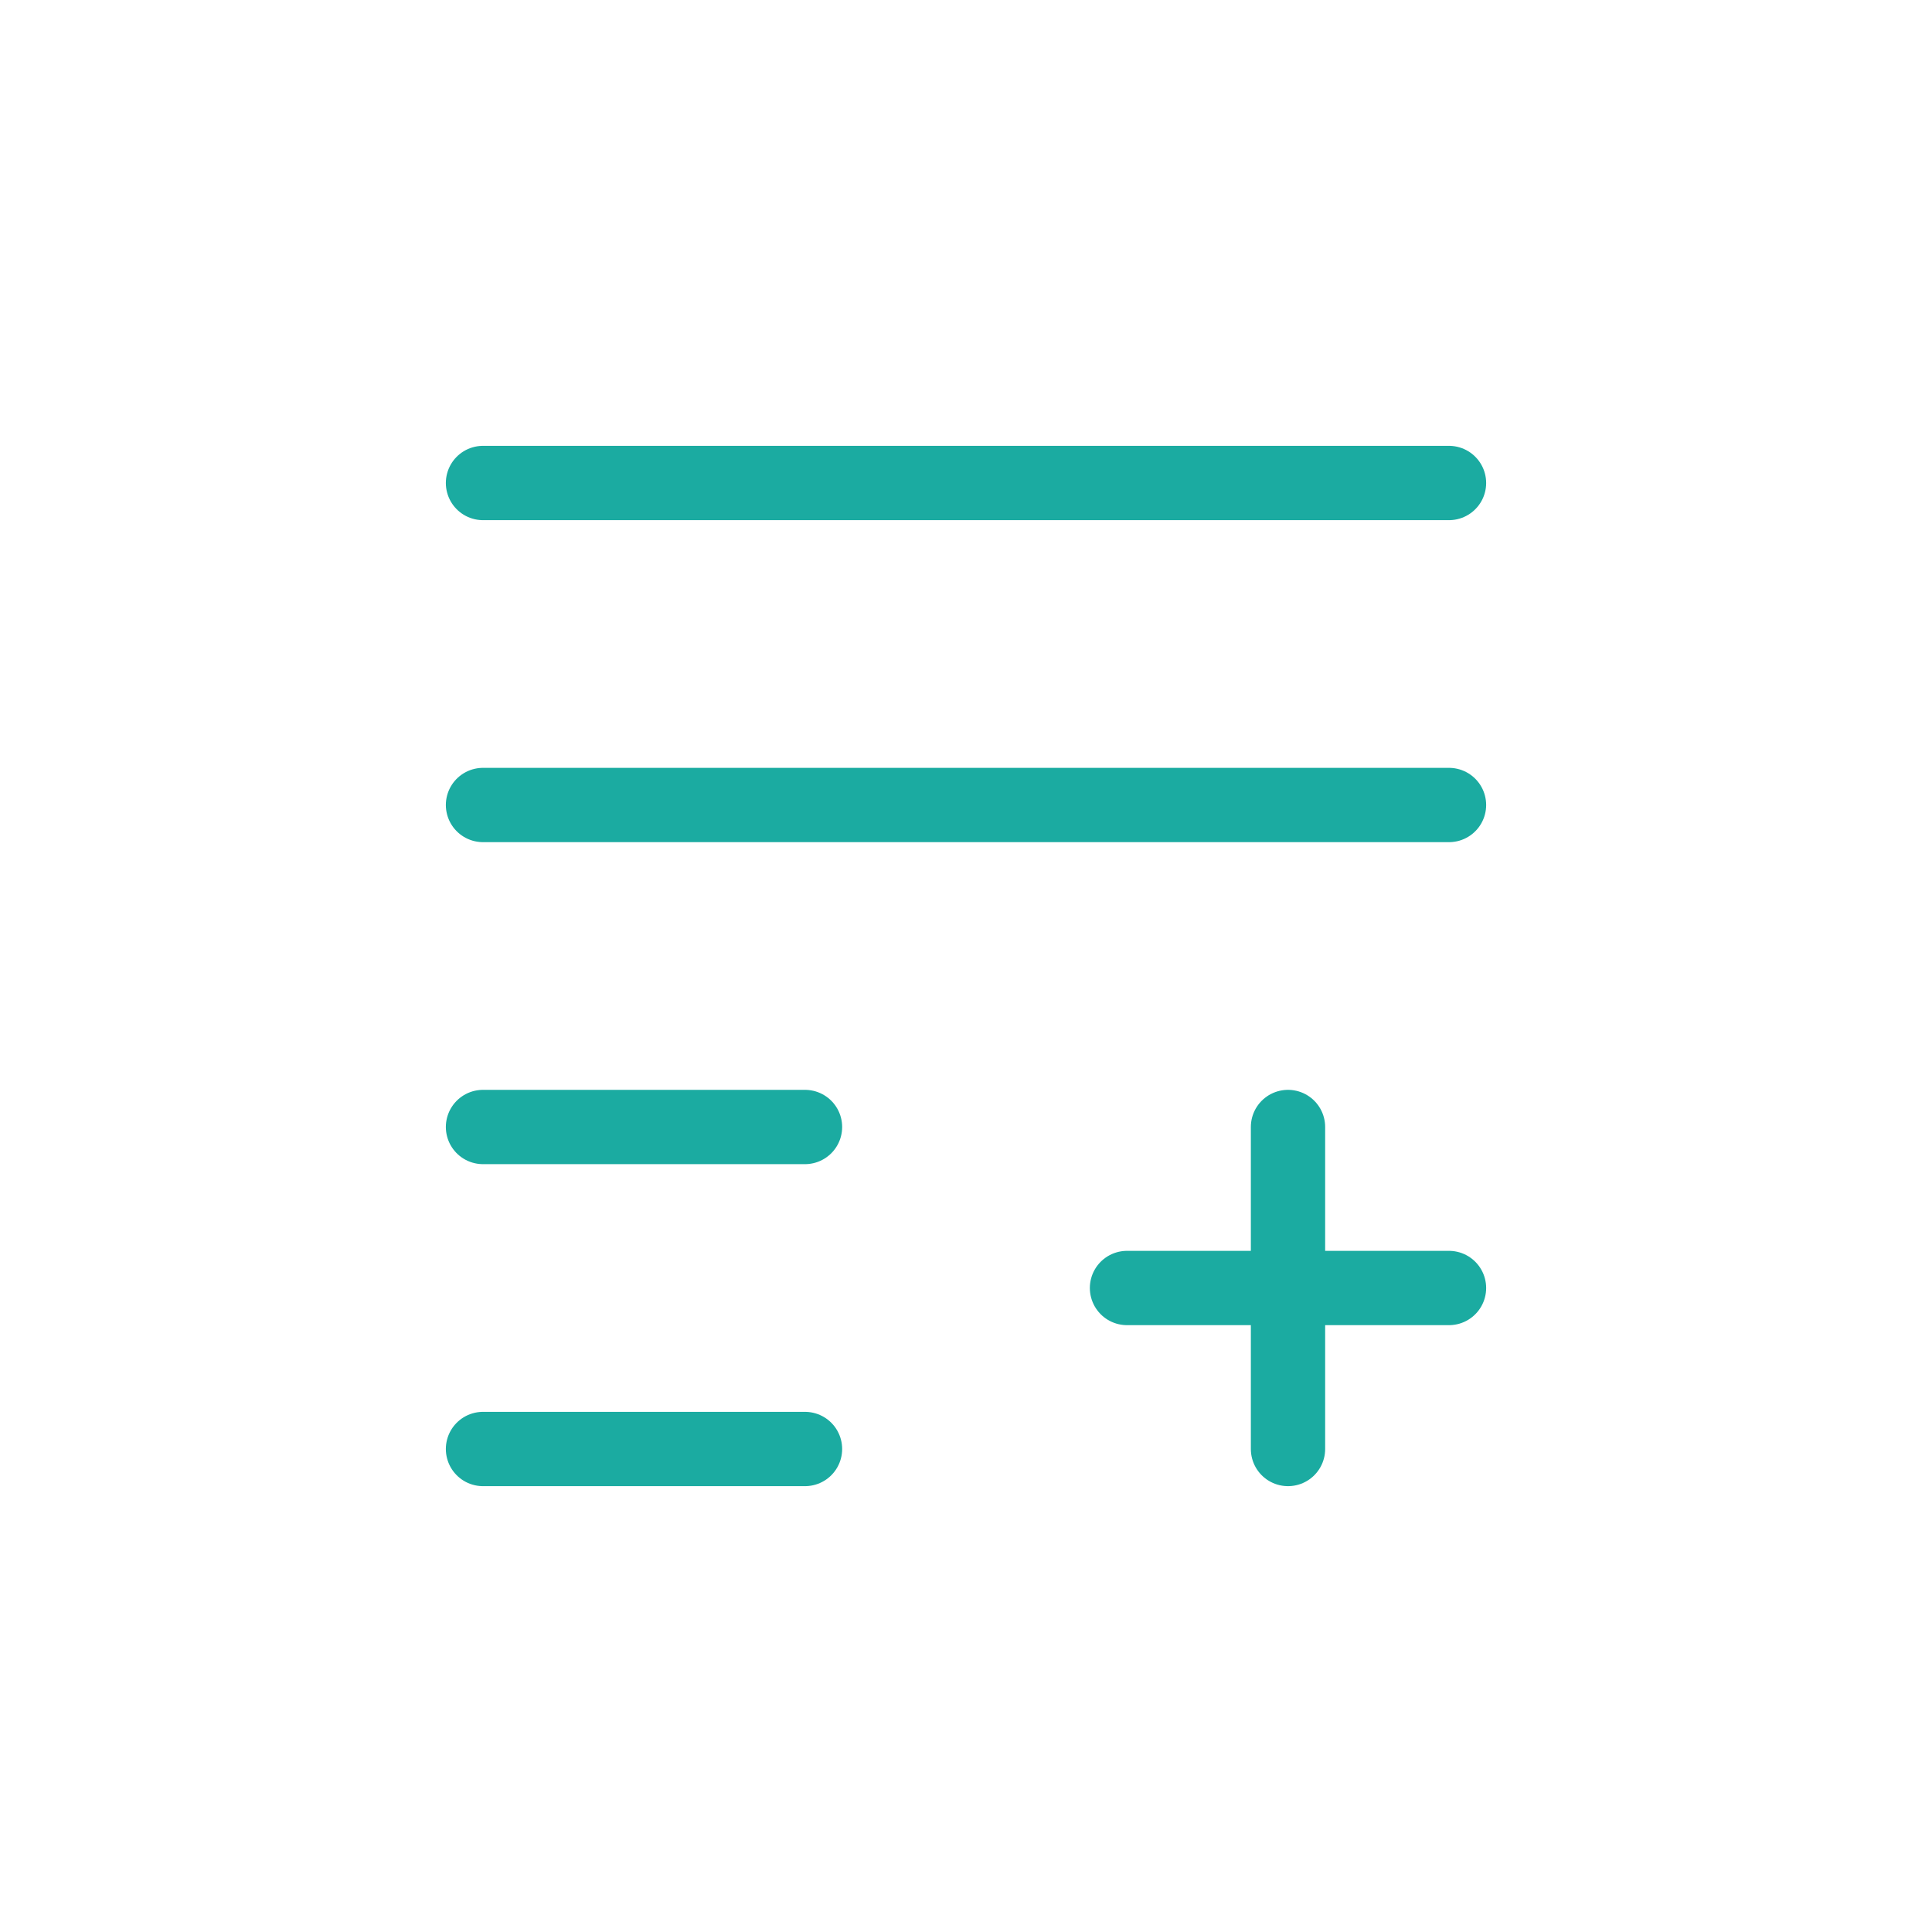 <svg width="26px" height="26px" viewBox="0 0 24 24" fill="none" xmlns="http://www.w3.org/2000/svg" aria-labelledby="addToListIconTitle" stroke="#1BABA1" stroke-width="0.923" stroke-linecap="round" stroke-linejoin="round" color="#1BABA1"> <title id="addToListIconTitle">Add To List</title> <path d="M6 10H18"/> <path d="M6 6H18"/> <path d="M6 14H10"/> <path d="M14 16H18"/> <path d="M16 14L16 18"/> <path d="M6 18H10"/> </svg>